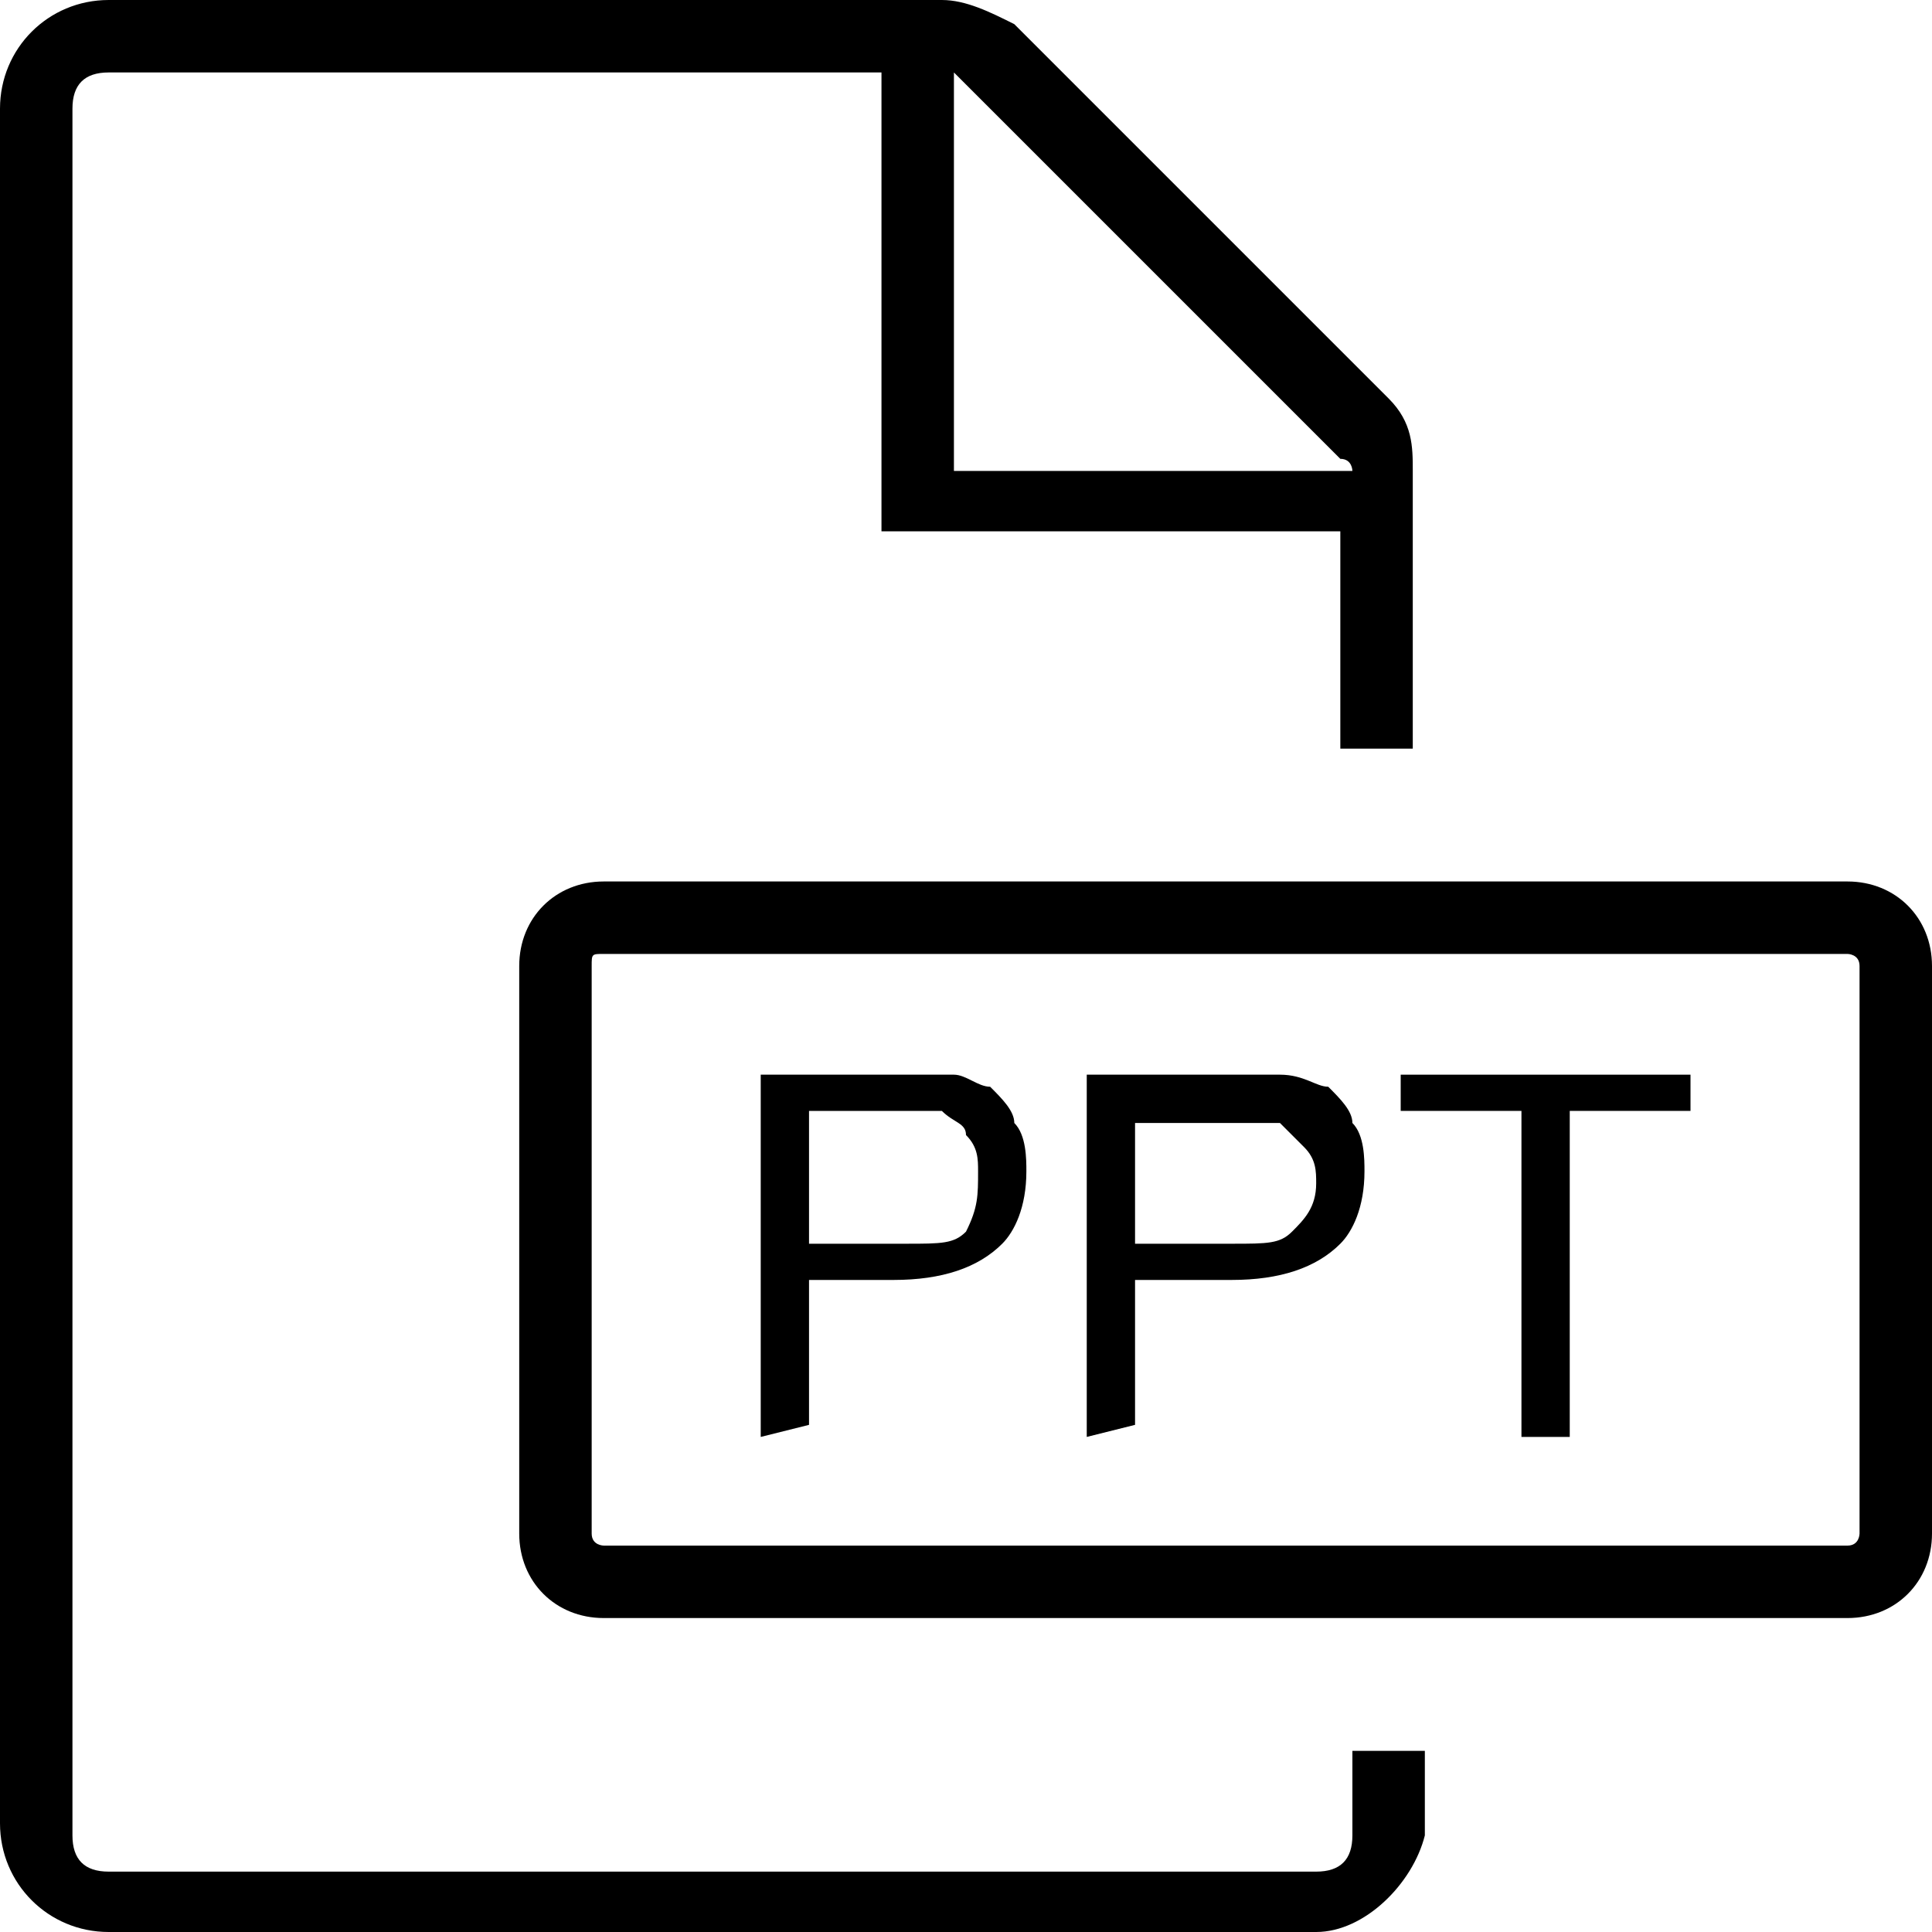 <?xml version="1.0" encoding="utf-8"?>
<!-- Generator: Adobe Illustrator 19.1.0, SVG Export Plug-In . SVG Version: 6.00 Build 0)  -->
<svg version="1.1" id="ppt" xmlns="http://www.w3.org/2000/svg" xmlns:xlink="http://www.w3.org/1999/xlink" x="0px" y="0px"
	 viewBox="0 0 16 16" style="enable-background:new 0 0 16 16;" xml:space="preserve">
<style type="text/css">
	.st0{fill:none;}
</style>
<path d="M10.9,16h-10C0.4,16,0,15.6,0,15.1V0.9C0,0.4,0.4,0,0.9,0h6.9C8,0,8.2,0.1,8.4,0.2l3.1,3.1c0.2,0.2,0.2,0.4,0.2,0.6v2.3
	h-0.6V4.4H7.3V0.6H0.9c-0.2,0-0.3,0.1-0.3,0.3v14.3c0,0.2,0.1,0.3,0.3,0.3h10c0.2,0,0.3-0.1,0.3-0.3v-0.7h0.6v0.7
	C11.7,15.6,11.3,16,10.9,16z M7.9,3.9h3.3c0,0,0-0.1-0.1-0.1L8,0.7c0,0-0.1-0.1-0.1-0.1V3.9z"/>
<path d="M15.3,13.4H5c-0.4,0-0.7-0.3-0.7-0.7V8c0-0.4,0.3-0.7,0.7-0.7h10.3C15.7,7.3,16,7.6,16,8v4.7C16,13.1,15.7,13.4,15.3,13.4z
	 M5,7.9C4.9,7.9,4.9,7.9,4.9,8v4.7c0,0.1,0.1,0.1,0.1,0.1h10.3c0.1,0,0.1-0.1,0.1-0.1V8c0-0.1-0.1-0.1-0.1-0.1H5z"/>
<path d="M6.7,10.3h0.8c0.3,0,0.4,0,0.5-0.1C8.1,10,8.1,9.9,8.1,9.7c0-0.1,0-0.2-0.1-0.3C8,9.3,7.9,9.3,7.8,9.2c-0.1,0-0.2,0-0.4,0
	H6.7L6.7,10.3L6.7,10.3z M6.3,11.9v-3h1.1c0.2,0,0.4,0,0.5,0C8,8.9,8.1,9,8.2,9c0.1,0.1,0.2,0.2,0.2,0.3c0.1,0.1,0.1,0.3,0.1,0.4
	c0,0.3-0.1,0.5-0.2,0.6c-0.2,0.2-0.5,0.3-0.9,0.3H6.7v1.2L6.3,11.9L6.3,11.9z"/>
<path d="M9.4,10.3h0.8c0.3,0,0.4,0,0.5-0.1s0.2-0.2,0.2-0.4c0-0.1,0-0.2-0.1-0.3c-0.1-0.1-0.1-0.1-0.2-0.2c-0.1,0-0.2,0-0.4,0H9.4
	L9.4,10.3L9.4,10.3z M9,11.9v-3h1.1c0.2,0,0.4,0,0.5,0C10.8,8.9,10.9,9,11,9c0.1,0.1,0.2,0.2,0.2,0.3c0.1,0.1,0.1,0.3,0.1,0.4
	c0,0.3-0.1,0.5-0.2,0.6c-0.2,0.2-0.5,0.3-0.9,0.3H9.4v1.2L9,11.9L9,11.9z"/>
<polygon points="12.6,11.9 12.6,9.2 11.6,9.2 11.6,8.9 14,8.9 14,9.2 13,9.2 13,11.9 "/>
<rect id="_x3C_Slice_x3E_" class="st0" width="16" height="16"/>
</svg>
